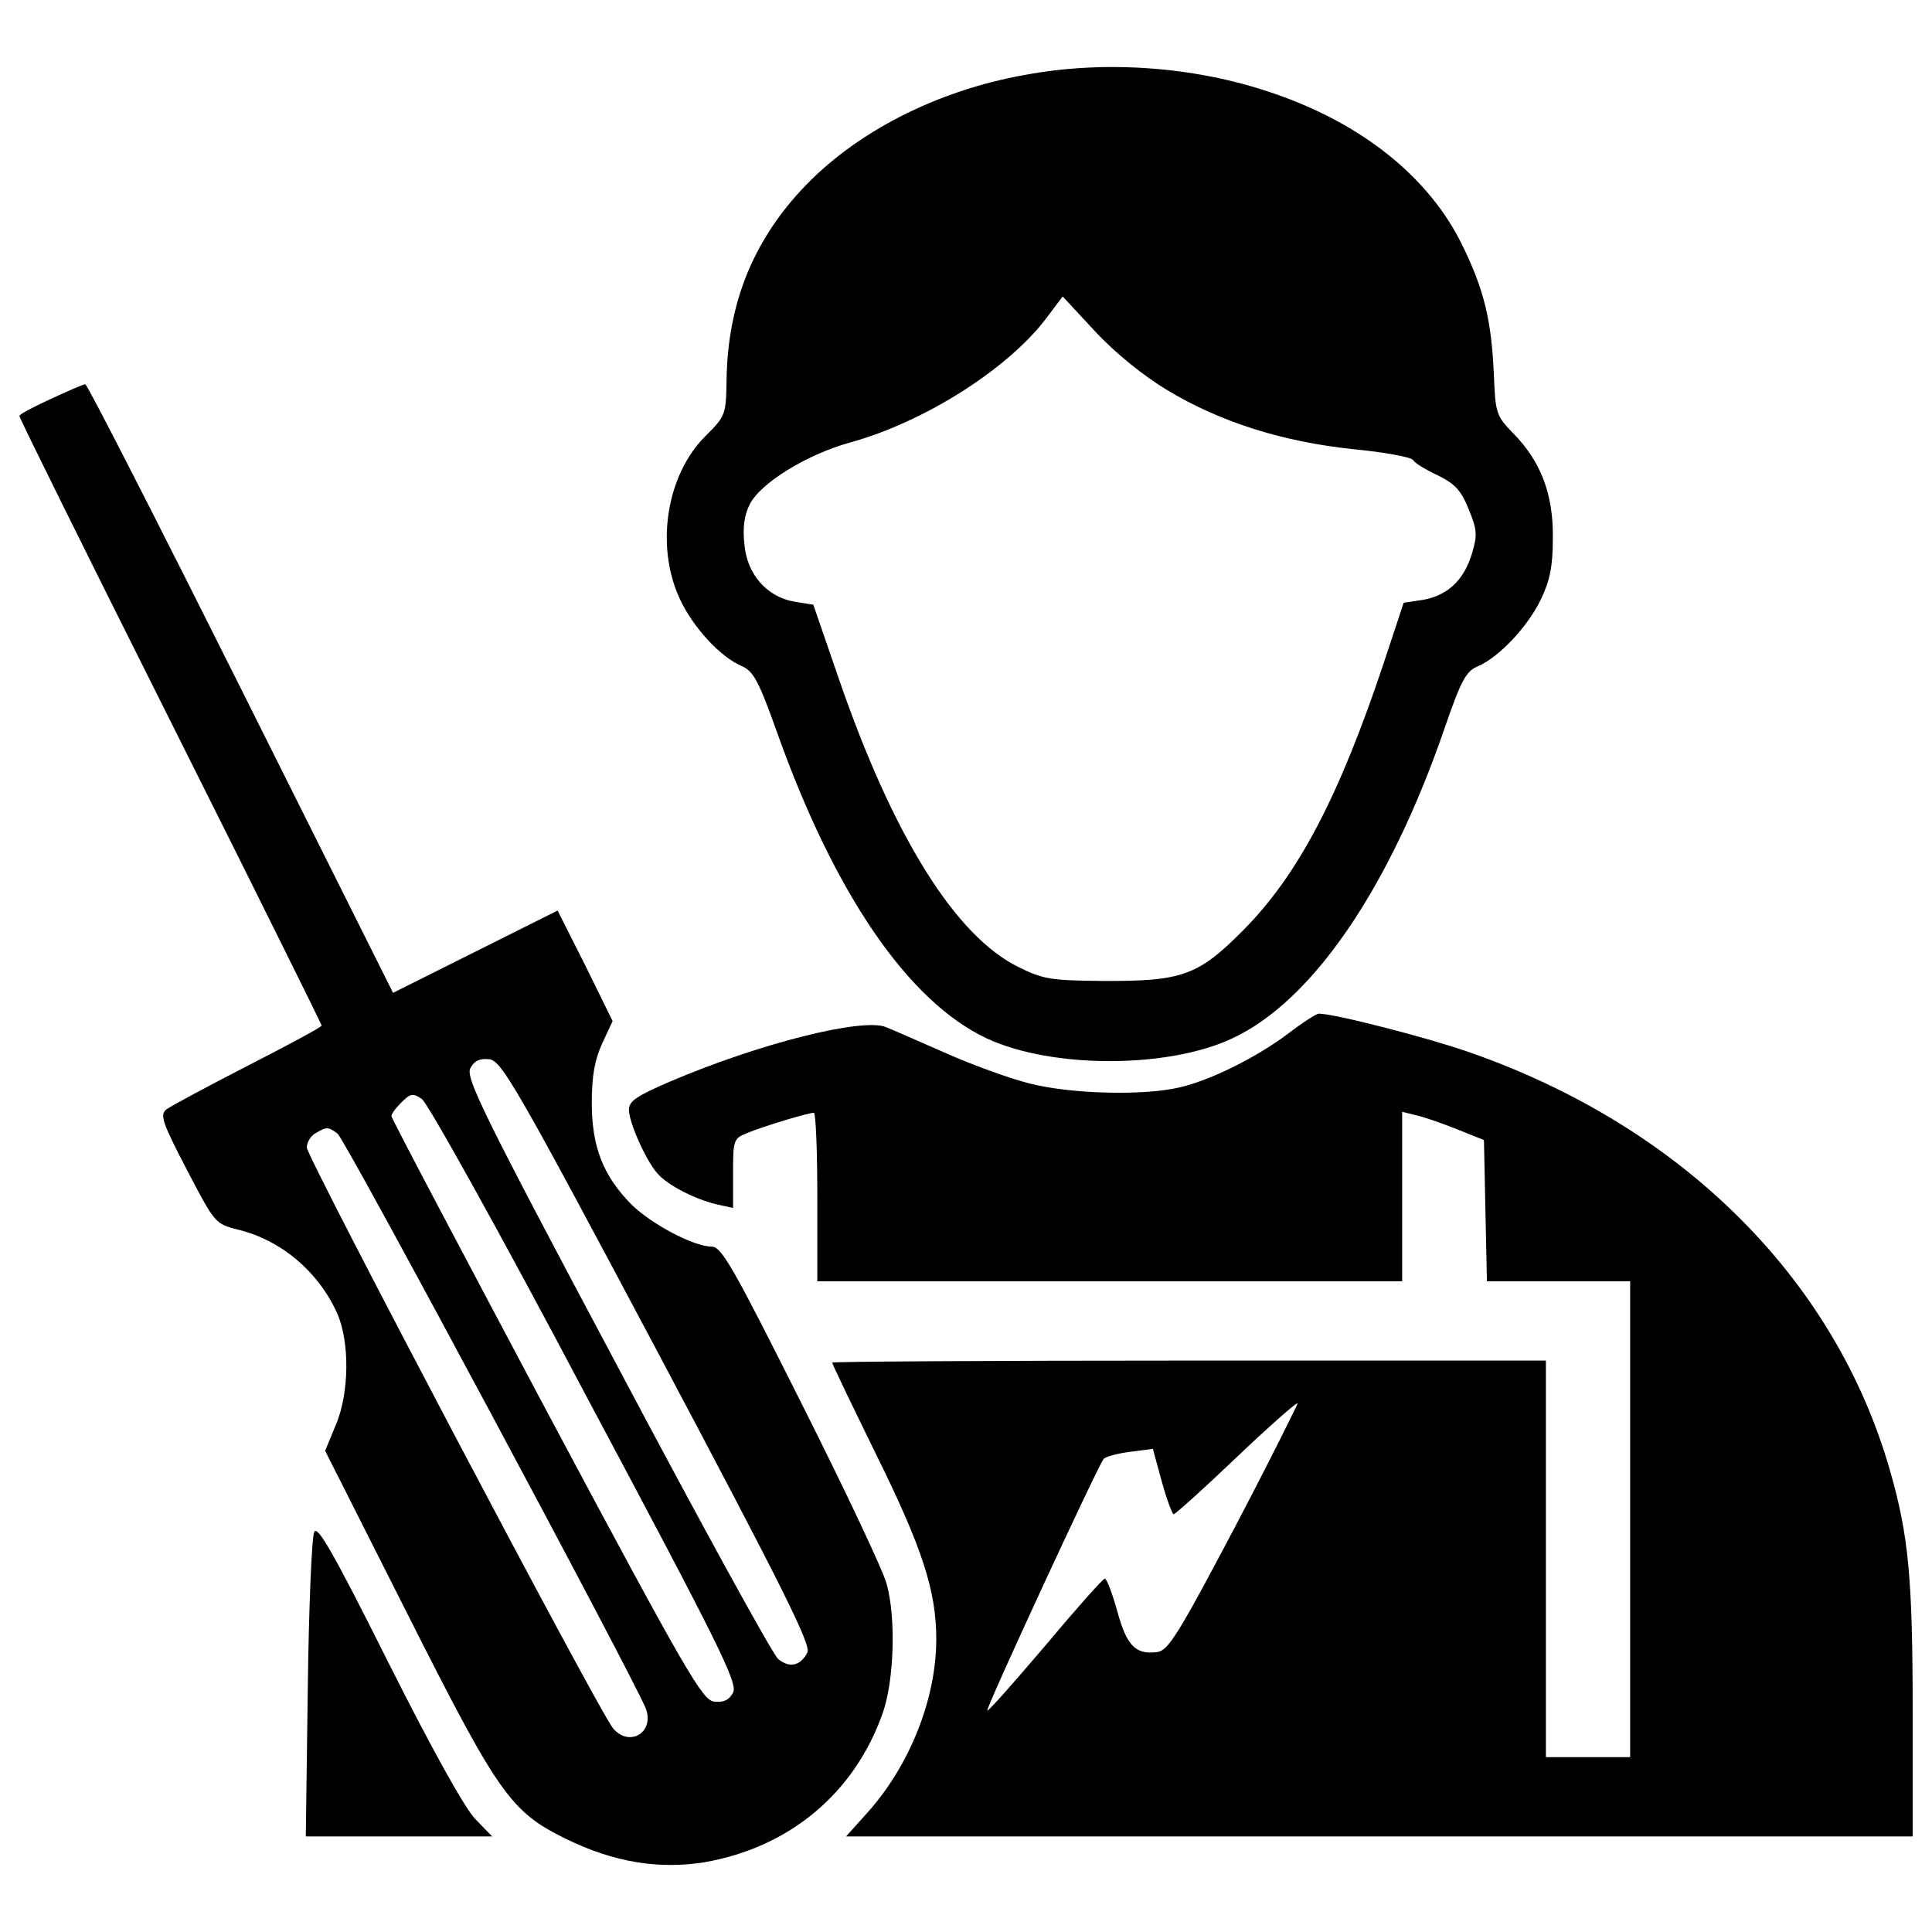 <?xml version="1.0" encoding="utf-8"?>
<!-- Svg Vector Icons : http://www.onlinewebfonts.com/icon -->
<!DOCTYPE svg PUBLIC "-//W3C//DTD SVG 1.1//EN" "http://www.w3.org/Graphics/SVG/1.1/DTD/svg11.dtd">
<svg version="1.1" xmlns="http://www.w3.org/2000/svg" xmlns:xlink="http://www.w3.org/1999/xlink" x="0px" y="0px" viewBox="0 0 1000 1000" enable-background="new 0 0 1000 1000" xml:space="preserve">
<g><g transform="translate(0,511) scale(0.1,-0.1)"><path d="M5305.3,4722.3c-461.8-82.1-885.1-300.2-1159.6-597.7c-251.4-271.9-377.1-590.1-384.8-969.7c-2.6-195-5.1-197.5-110.3-302.7c-200.1-200.1-259.1-564.4-133.4-838.9c69.3-151.4,212.9-305.3,323.2-351.5c59-25.7,87.2-77,182.1-343.8c297.6-836.3,679.8-1393,1085.2-1582.9c336.1-156.5,936.4-156.5,1269.9,0C6793.3-72.5,7193.5,515,7478.2,1343.6c84.7,246.3,110.3,292.5,171.9,318.1c107.8,46.2,256.5,202.7,325.8,346.3c46.2,97.5,61.6,169.3,61.6,318.1c2.6,225.8-61.6,395.1-205.2,541.3c-87.2,89.8-92.4,102.6-100.1,305.3c-12.8,277.1-48.8,433.6-161.6,664.4c-171.9,356.6-525.9,638.8-995.4,795.3C6180.1,4765.9,5718.3,4799.3,5305.3,4722.3z M6041.6,3090.7c277.1-166.8,597.8-266.8,959.5-305.3c161.6-15.4,302.7-41.1,313-56.4c7.7-15.4,66.7-51.3,128.3-79.5c87.2-43.6,120.6-77,159.1-174.5c43.6-105.2,46.2-133.4,17.9-228.3c-41-138.5-125.7-218.1-251.4-241.1l-102.6-15.4L7160.1,1672c-228.3-682.4-438.7-1087.7-723.5-1375.1c-236-238.6-318.1-266.8-736.3-264.2c-256.5,2.6-300.2,7.7-428.4,71.8c-325.8,159.1-649.1,677.3-928.7,1488l-133.4,387.4l-94.9,15.4c-143.7,23.1-248.9,141.1-261.7,297.6c-10.3,87.2,0,153.9,28.2,207.8c56.4,110.3,295,256.5,515.7,318.1c384.8,105.2,818.4,379.7,1018.5,643.9l84.7,112.9l169.3-182.2C5774.8,3280.5,5918.4,3165.1,6041.6,3090.7z"/><path d="M261.6,3044.5c-89.8-41-161.6-79.5-161.6-87.2c0-10.3,351.5-720.9,782.5-1580.3s782.5-1570.1,782.5-1575.2c0-7.7-171.9-100.1-382.3-207.8c-210.4-107.8-400.2-210.4-420.7-225.7c-35.9-28.2-23.1-66.7,105.2-313c146.2-279.6,146.2-279.6,266.8-310.4c220.6-53.9,413-215.5,510.5-431c66.7-148.8,64.1-418.2-7.7-582.4l-53.9-130.8l420.7-833.8c477.2-946.6,538.7-1033.9,826.1-1175c246.3-120.6,479.7-159.1,718.3-120.6c438.7,77,774.8,356.6,921,772.2c59,166.8,69.3,492.6,20.5,667c-15.4,64.1-212.9,482.3-438.7,931.2c-354,705.5-415.6,815.8-466.9,815.8c-92.4,0-310.4,115.4-415.6,218.1c-146.2,148.8-205.2,297.6-205.2,525.9c0,141.1,15.4,223.2,53.9,307.9l53.9,115.4l-141.1,287.3L2886.1,397L2460.2,184L2034.3-28.9l-787.6,1575.2c-433.6,867.1-795.3,1575.2-805.6,1575.2C428.4,3118.9,348.9,3085.6,261.6,3044.5z M3404.3-1888.8c646.5-1218.6,795.3-1516.2,774.8-1554.6c-35.9-69.3-92.4-82.1-151.4-33.4c-28.2,23.1-405.4,710.6-836.3,1523.9C2498.7-652.3,2408.9-467.6,2434.6-418.8c20.5,38.5,48.7,51.3,97.5,46.2C2596.2-380.4,2670.6-508.6,3404.3-1888.8z M3029.7-2106.9c697.8-1308.4,790.2-1495.6,764.5-1544.4c-20.5-38.5-48.7-51.3-97.5-46.2c-61.6,7.7-138.5,138.5-869.7,1508.5c-438.7,826.1-800.4,1508.5-800.4,1521.3c-2.6,10.3,20.5,41.1,51.3,71.9c46.2,46.2,59,48.7,105.2,17.9C2213.9-598.4,2593.6-1280.8,3029.7-2106.9z M1747-757.5c41-30.8,1539.3-2829.7,1595.7-2975.9c46.2-123.1-84.7-202.7-169.3-102.6C3104.1-3756.5,1588-880.6,1588-829.3c0,25.7,20.5,61.6,46.2,74.4C1690.6-721.6,1698.3-721.6,1747-757.5z"/><path d="M6665-241.8c-164.2-123.1-402.8-241.2-561.8-277.1c-187.3-43.6-561.8-33.4-772.2,20.5c-105.2,25.7-300.2,97.5-433.6,156.5s-274.5,120.6-313,136c-120.6,48.8-654.2-84.7-1116-282.2c-171.9-74.4-212.9-100-212.9-146.2c0-66.7,89.8-266.8,148.8-331c53.9-61.6,197.5-133.4,307.9-159.1l82.1-18v179.6c0,171.9,2.6,179.6,71.8,207.8c79.5,33.3,315.6,105.2,346.3,105.2c10.3,0,18-195,18-436.1V-1522H5744h1513.6v438.7v438.7l71.8-18c38.5-7.7,133.4-41,210.4-71.8l141.1-56.4l7.7-366.9l7.7-364.3h369.4h372v-1231.4v-1231.4h-218.1h-218.1v1026.2v1026.2H6154.5c-1015.9,0-1847.1-5.1-1847.1-10.3c0-7.7,102.6-220.6,228.3-477.2c238.6-482.3,310.4-705.5,310.4-954.4c0-310.4-138.5-654.2-354-895.3l-112.9-125.7h2760.4H9900v638.8c0,695.2-20.5,918.4-118,1257.1c-284.8,992.8-1080.1,1783-2183.2,2165.2c-212.9,74.4-692.7,197.5-772.2,197.5C6813.8-136.6,6742-182.8,6665-241.8z M6390.5-2797c-292.5-554.1-343.8-636.2-400.2-643.9c-112.9-15.4-159,33.3-207.8,212.9c-25.7,92.4-53.9,166.7-64.1,166.7s-148.8-156.5-307.9-346.3c-161.6-189.9-295-341.2-300.2-336.1c-10.3,7.7,577.2,1277.6,602.9,1303.2c10.3,10.3,71.8,28.2,136,35.9l118,15.4l46.2-169.3c25.7-92.4,53.9-169.3,61.6-169.3c7.7,0,153.9,130.9,323.2,292.5c169.3,161.6,313,287.3,318.1,282.2C6718.8-2155.6,6575.2-2445.5,6390.5-2797z"/><path d="M1626.4-2820.1c-12.8-25.7-28.2-392.5-33.3-810.7l-10.3-764.5h482.3h482.3l-87.2,89.8c-56.4,59-223.2,359.2-451.5,813.3C1723.9-2922.7,1641.8-2781.6,1626.4-2820.1z"/></g></g>
</svg>
